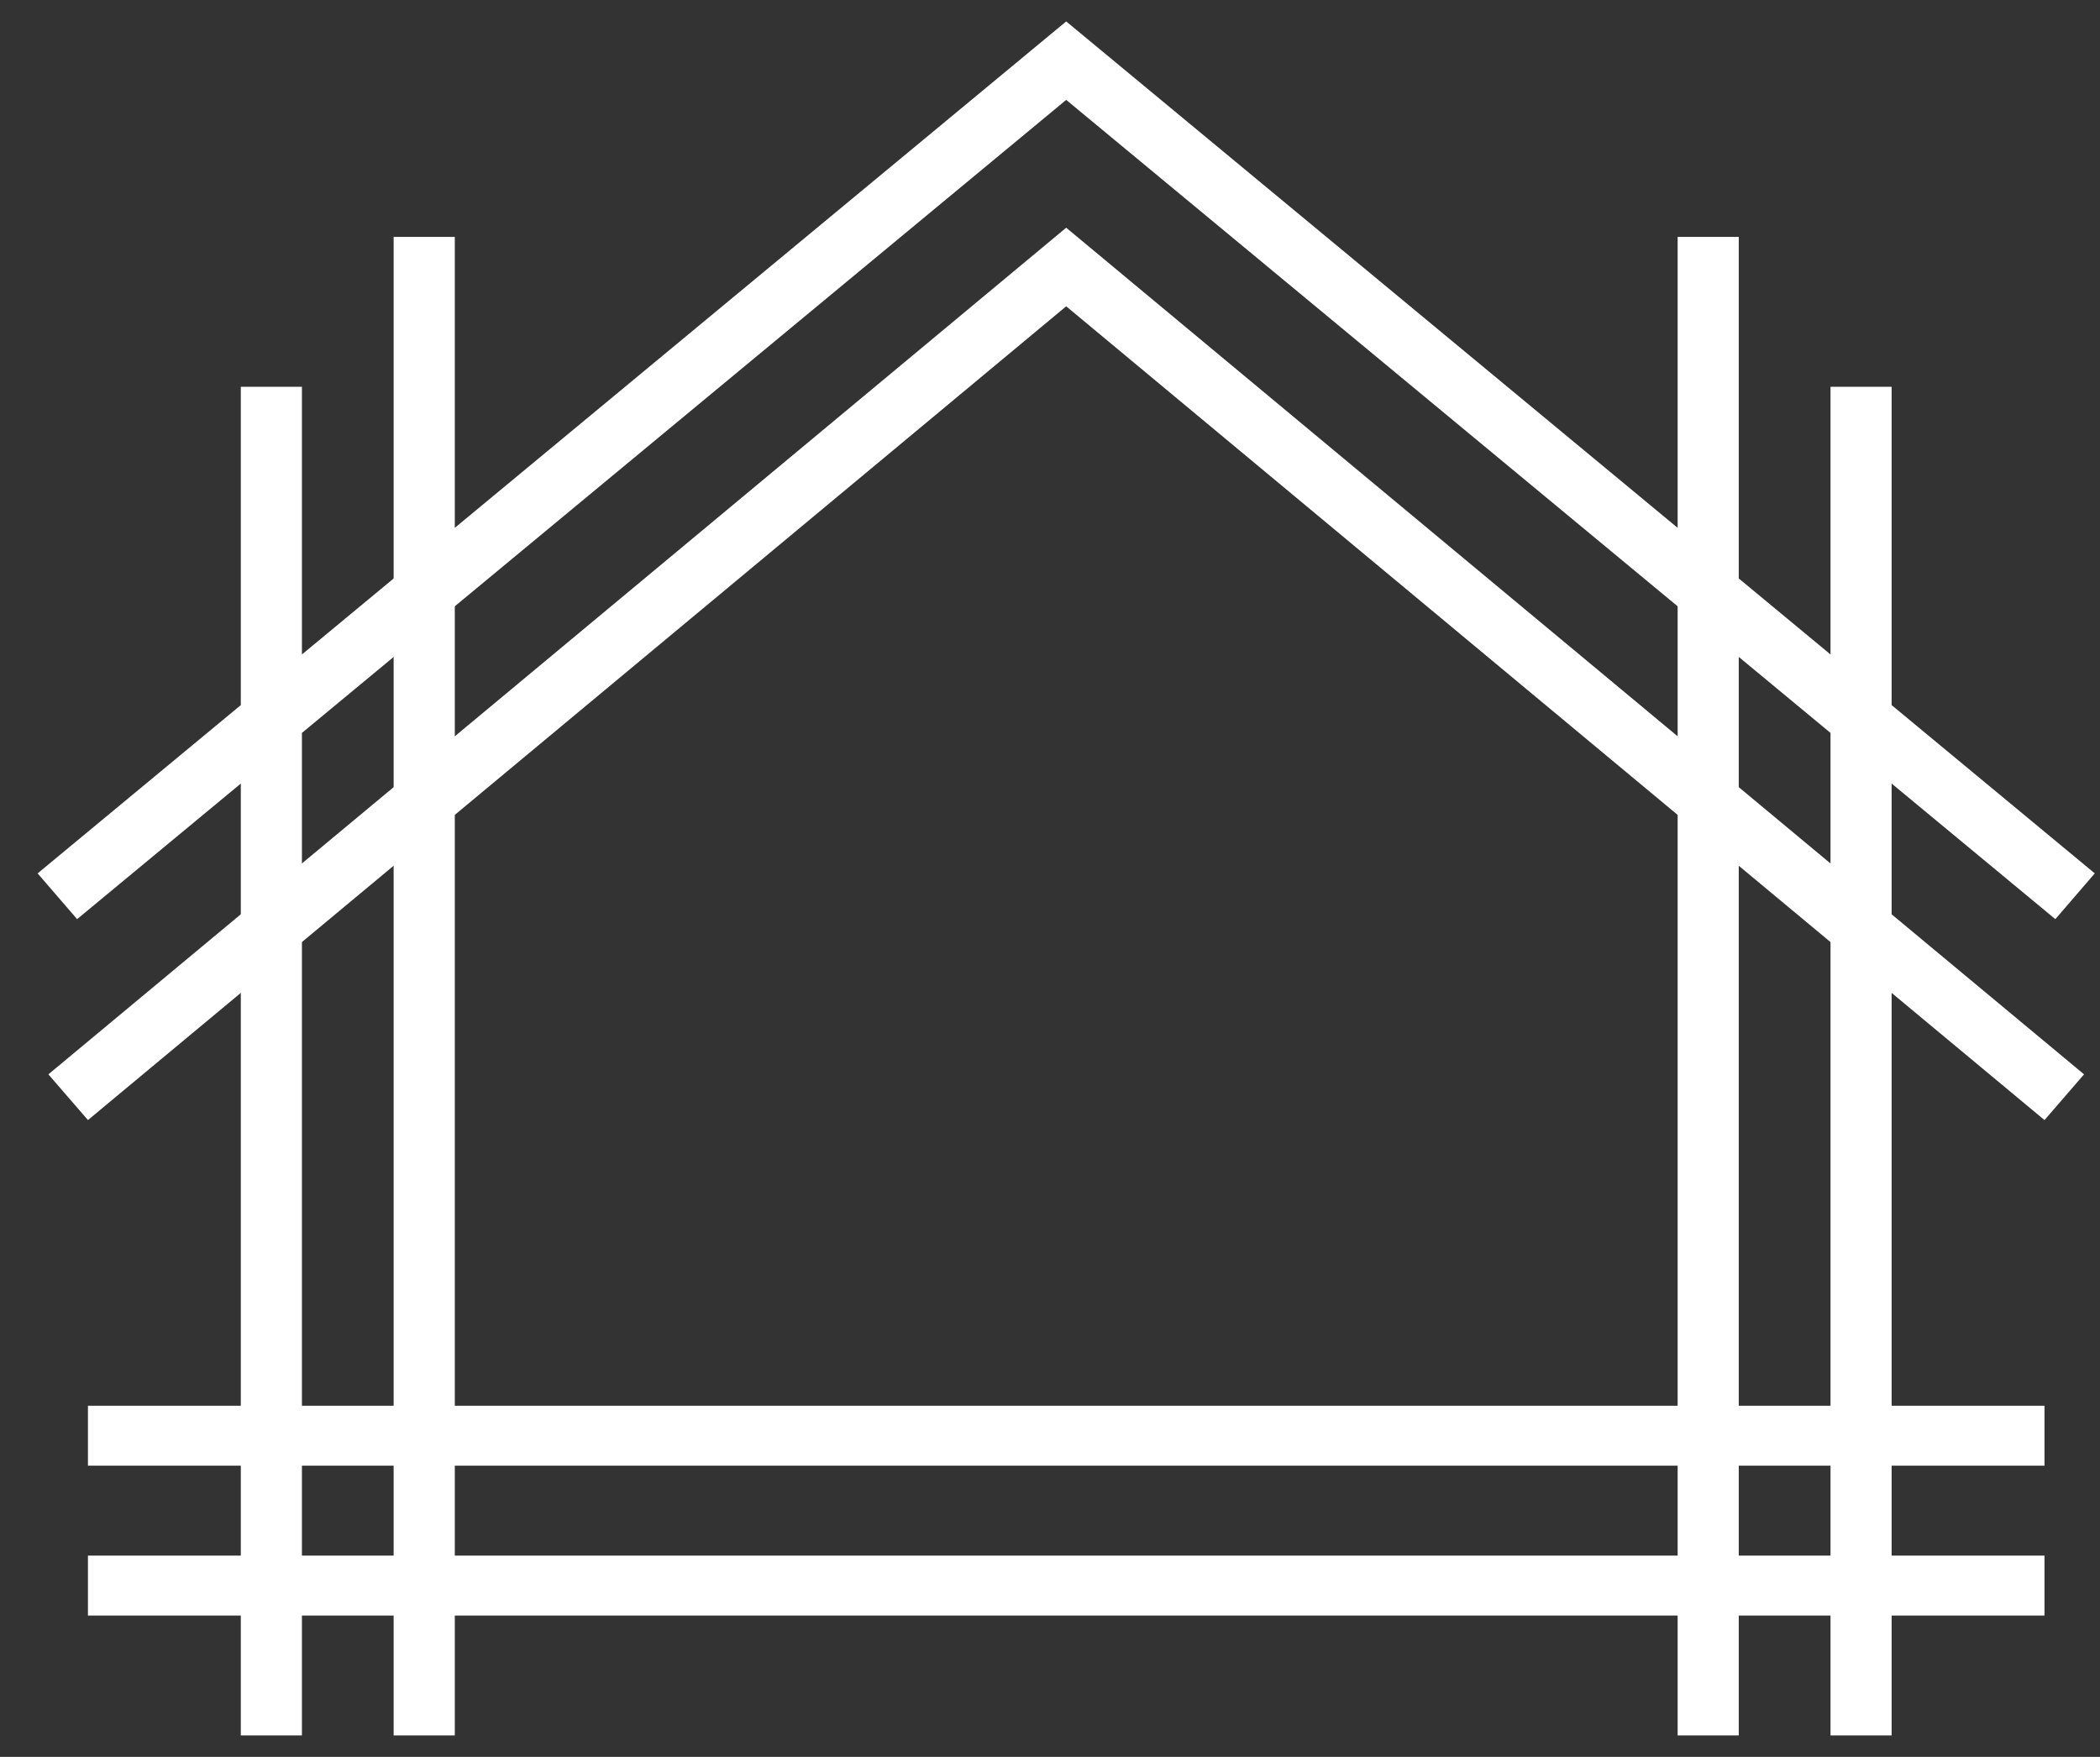 <svg width="49" height="41" viewBox="0 0 49 41" fill="none" xmlns="http://www.w3.org/2000/svg">
<rect x="0" y="0" width="49" height="41" fill="#333333" stroke="none"/>
<path fill-rule="evenodd" clip-rule="evenodd" d="M10.612 34.205H39.145V40.5H40.571V34.205H47.705V32.806H40.571V20.204L47.705 26.139L48.628 25.072L40.571 18.37V5.529H39.145V17.183L24.878 5.314L10.612 17.183L10.612 5.529H9.185L9.185 18.37L1.129 25.072L2.052 26.139L9.185 20.204L9.185 32.806H2.052V34.205H9.185V40.5H10.612V34.205ZM24.878 7.148L10.612 19.017L10.612 32.806H39.145V19.017L24.878 7.148Z" fill="white"/>
<path fill-rule="evenodd" clip-rule="evenodd" d="M7.045 37.702H42.712V40.5H44.138V37.702H47.705V36.303H44.138V18.286L47.958 21.45L48.878 20.382L44.138 16.455V9.026H42.712V15.273L24.878 0.5L7.045 15.273V9.026H5.619V16.455L0.878 20.382L1.799 21.45L5.619 18.286L5.619 36.303H2.052V37.702H5.619V40.5H7.045V37.702ZM24.878 2.331L7.045 17.104L7.045 36.303H42.712V17.104L24.878 2.331Z" fill="white"/>
</svg>
